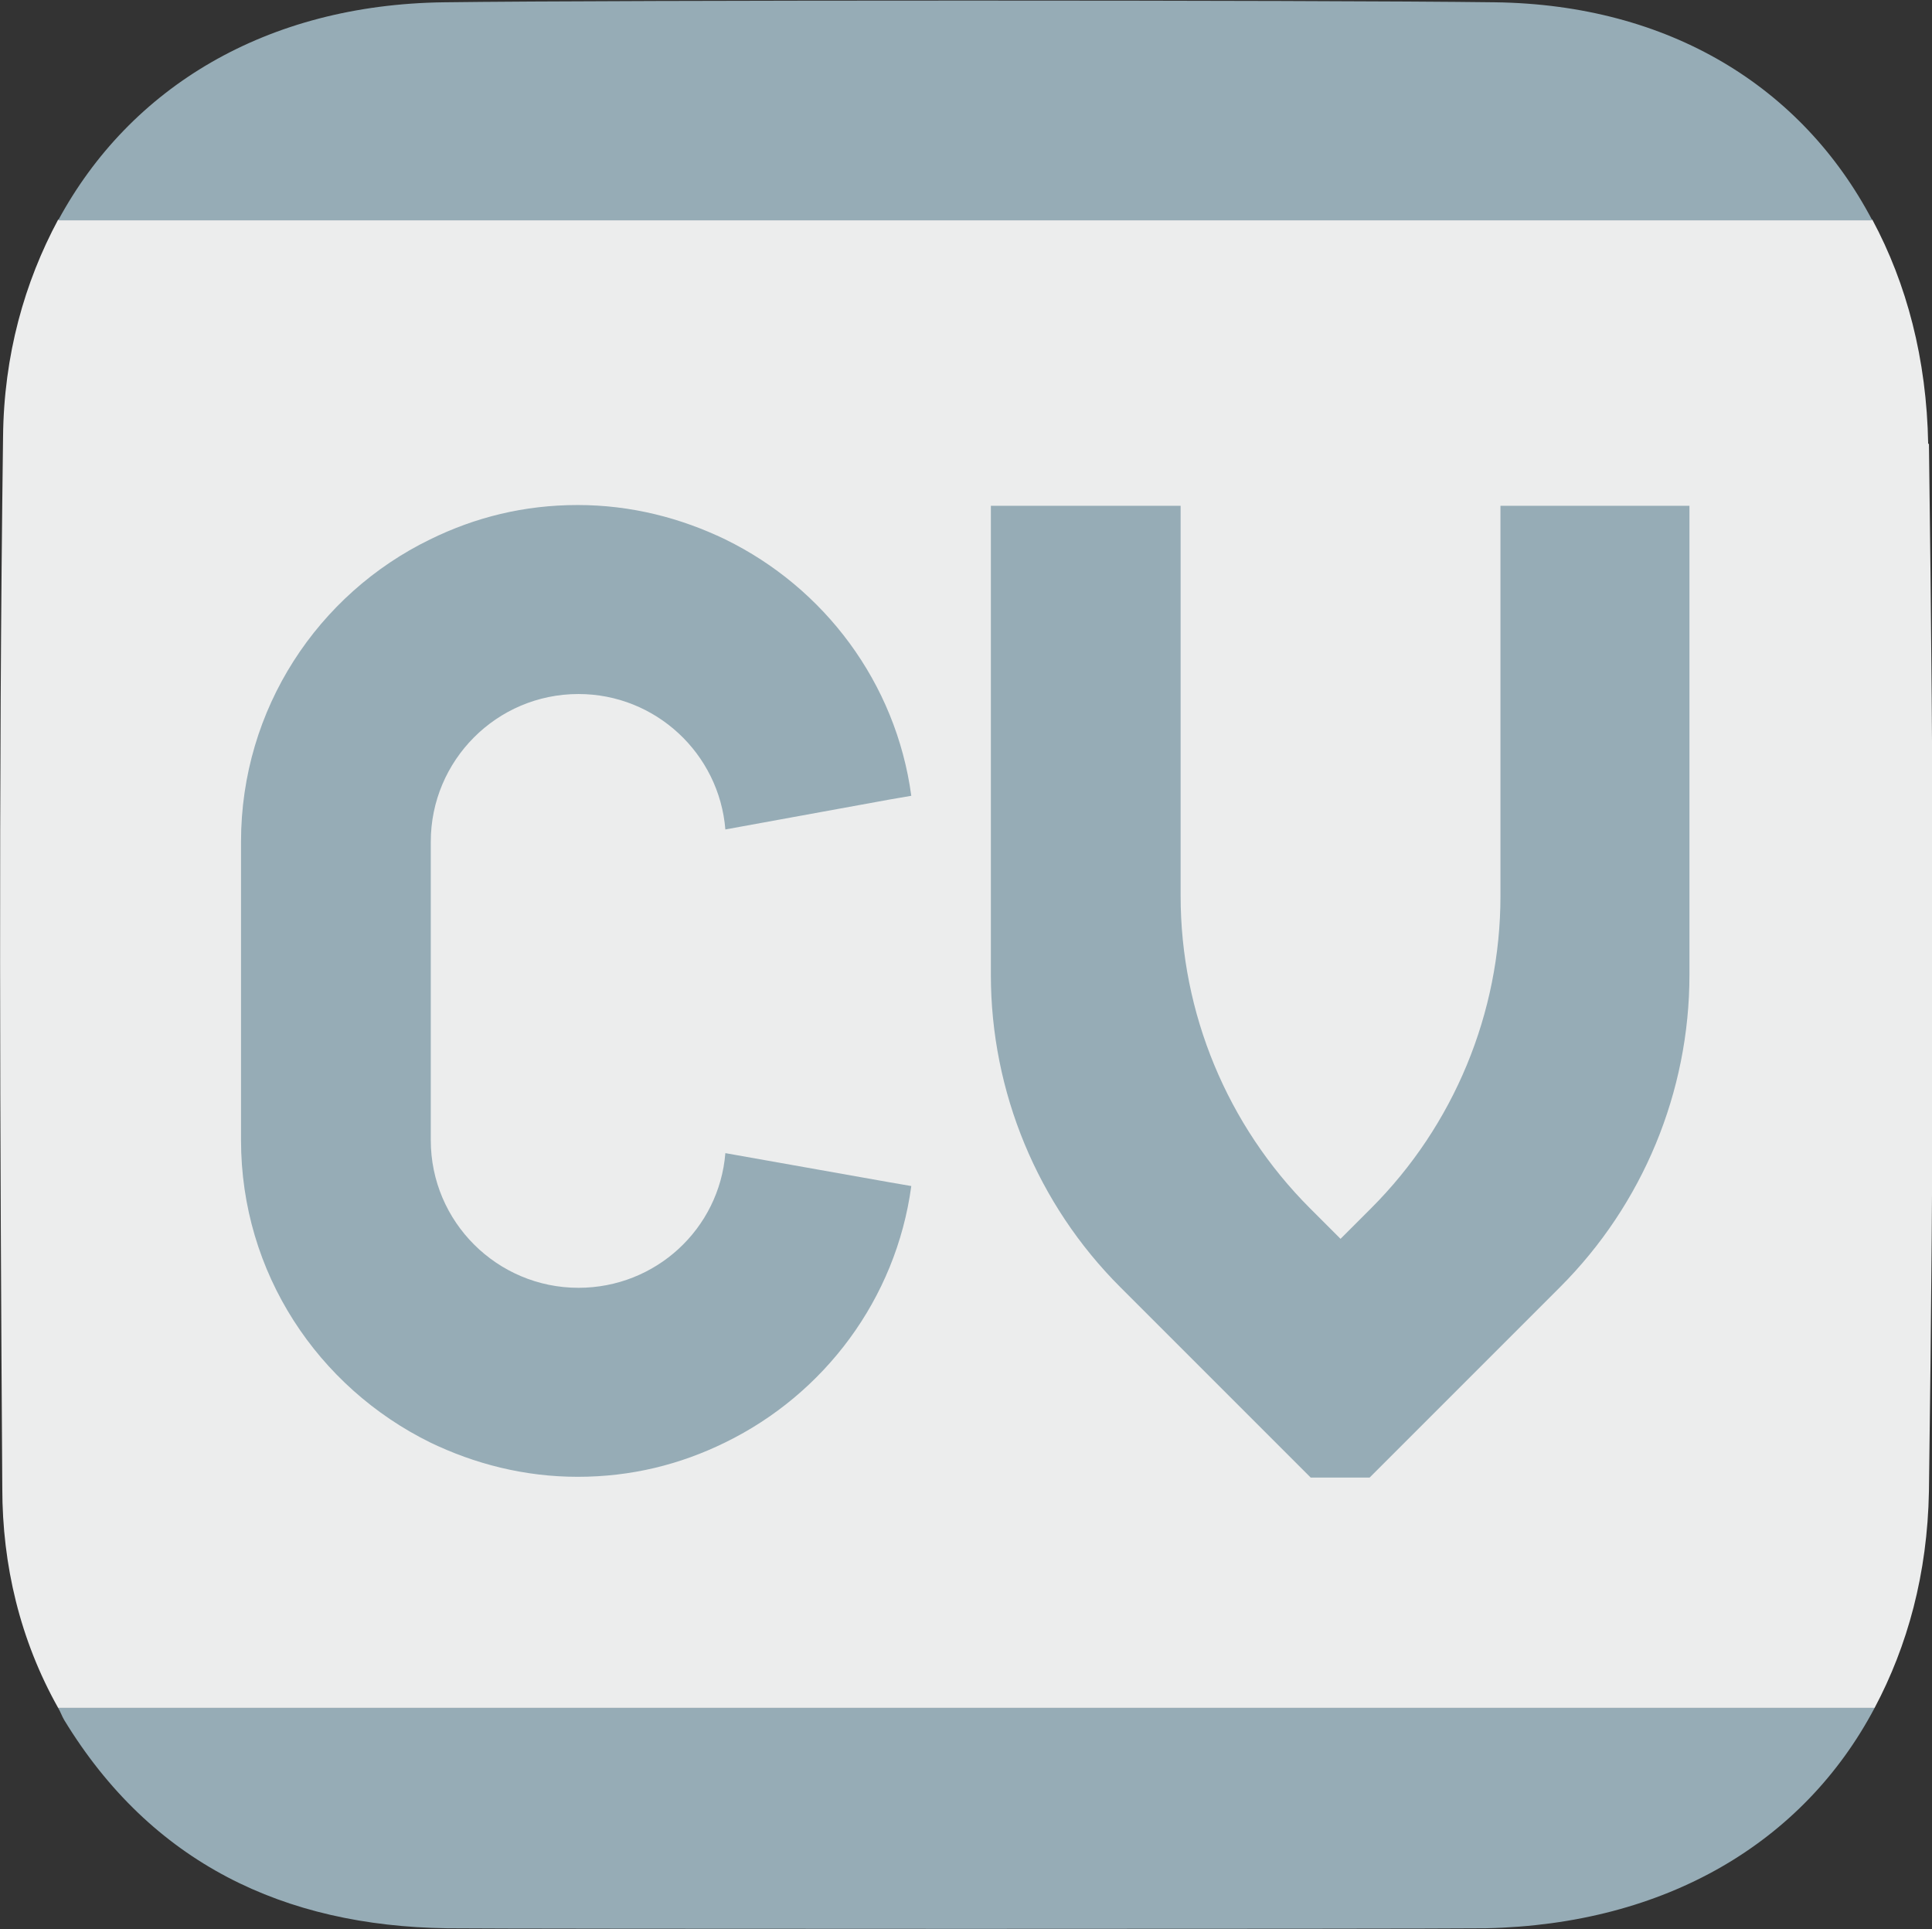 <?xml version="1.0" encoding="UTF-8"?>
<svg id="Layer_2" data-name="Layer 2" xmlns="http://www.w3.org/2000/svg" viewBox="0 0 25.25 25.21">
  <rect x="0" y="0" width="25.25" height="25.21" fill="#333333" stroke="none"/>
  <defs>
    <style>
      .cls-1 {
        fill: #96acb6;
      }

      .cls-1, .cls-2 {
        stroke-width: 0px;
      }

      .cls-2 {
        fill: #eceded;
      }
    </style>
  </defs>
  <g id="Layer_1-2" data-name="Layer 1">
    <g>
      <g>
        <path class="cls-2" d="M25.2,5.8c-.02-1.11-.28-2.09-.73-2.93H.76C.32,3.69.05,4.64.04,5.71-.02,10.29,0,14.87.03,19.45c0,1,.23,1.98.73,2.87h23.74c.43-.81.69-1.75.71-2.83.03-2.22.05-4.44.05-6.67v-.34c0-2.23-.02-4.45-.05-6.68Z"/>
        <path class="cls-1" d="M19.54.03c-2.31-.03-11.47-.03-13.74,0C3.48.06,1.7,1.14.76,2.88h23.71C23.55,1.13,21.81.06,19.54.03Z"/>
        <path class="cls-1" d="M.76,22.32c.03.05.05.11.08.16,1.14,1.87,2.87,2.69,5,2.72.88.01,12.7.01,13.58,0,2.35-.05,4.15-1.12,5.08-2.88H.76Z"/>
      </g>
      <g>
        <path class="cls-1" d="M22.09,6.61h-2.48v5.1c0,1.53-.61,3-1.69,4.08l-.4.4-.4-.4c-1.08-1.08-1.69-2.55-1.69-4.08v-5.1h-2.48v6.13c0,1.53.61,3,1.69,4.08l2.49,2.49h.77l2.49-2.49c1.08-1.08,1.69-2.55,1.69-4.08v-6.13Z"/>
        <path class="cls-1" d="M9.48,15.07h0c-.08.99-.91,1.76-1.92,1.76-1.06,0-1.93-.86-1.93-1.93v-3.9c0-1.06.86-1.93,1.93-1.93,1.01,0,1.84.78,1.92,1.77h0s2.14-.39,2.14-.39l.29-.05c-.2-1.48-1.14-2.72-2.43-3.35-.58-.28-1.23-.45-1.93-.45s-1.34.16-1.93.45c-1.46.71-2.47,2.21-2.47,3.95v3.9c0,1.74,1.01,3.23,2.47,3.95.58.28,1.23.45,1.93.45s1.34-.16,1.93-.45c1.29-.63,2.23-1.87,2.43-3.35l-.29-.05-2.14-.38Z"/>
      </g>
    </g>
  </g>
</svg>